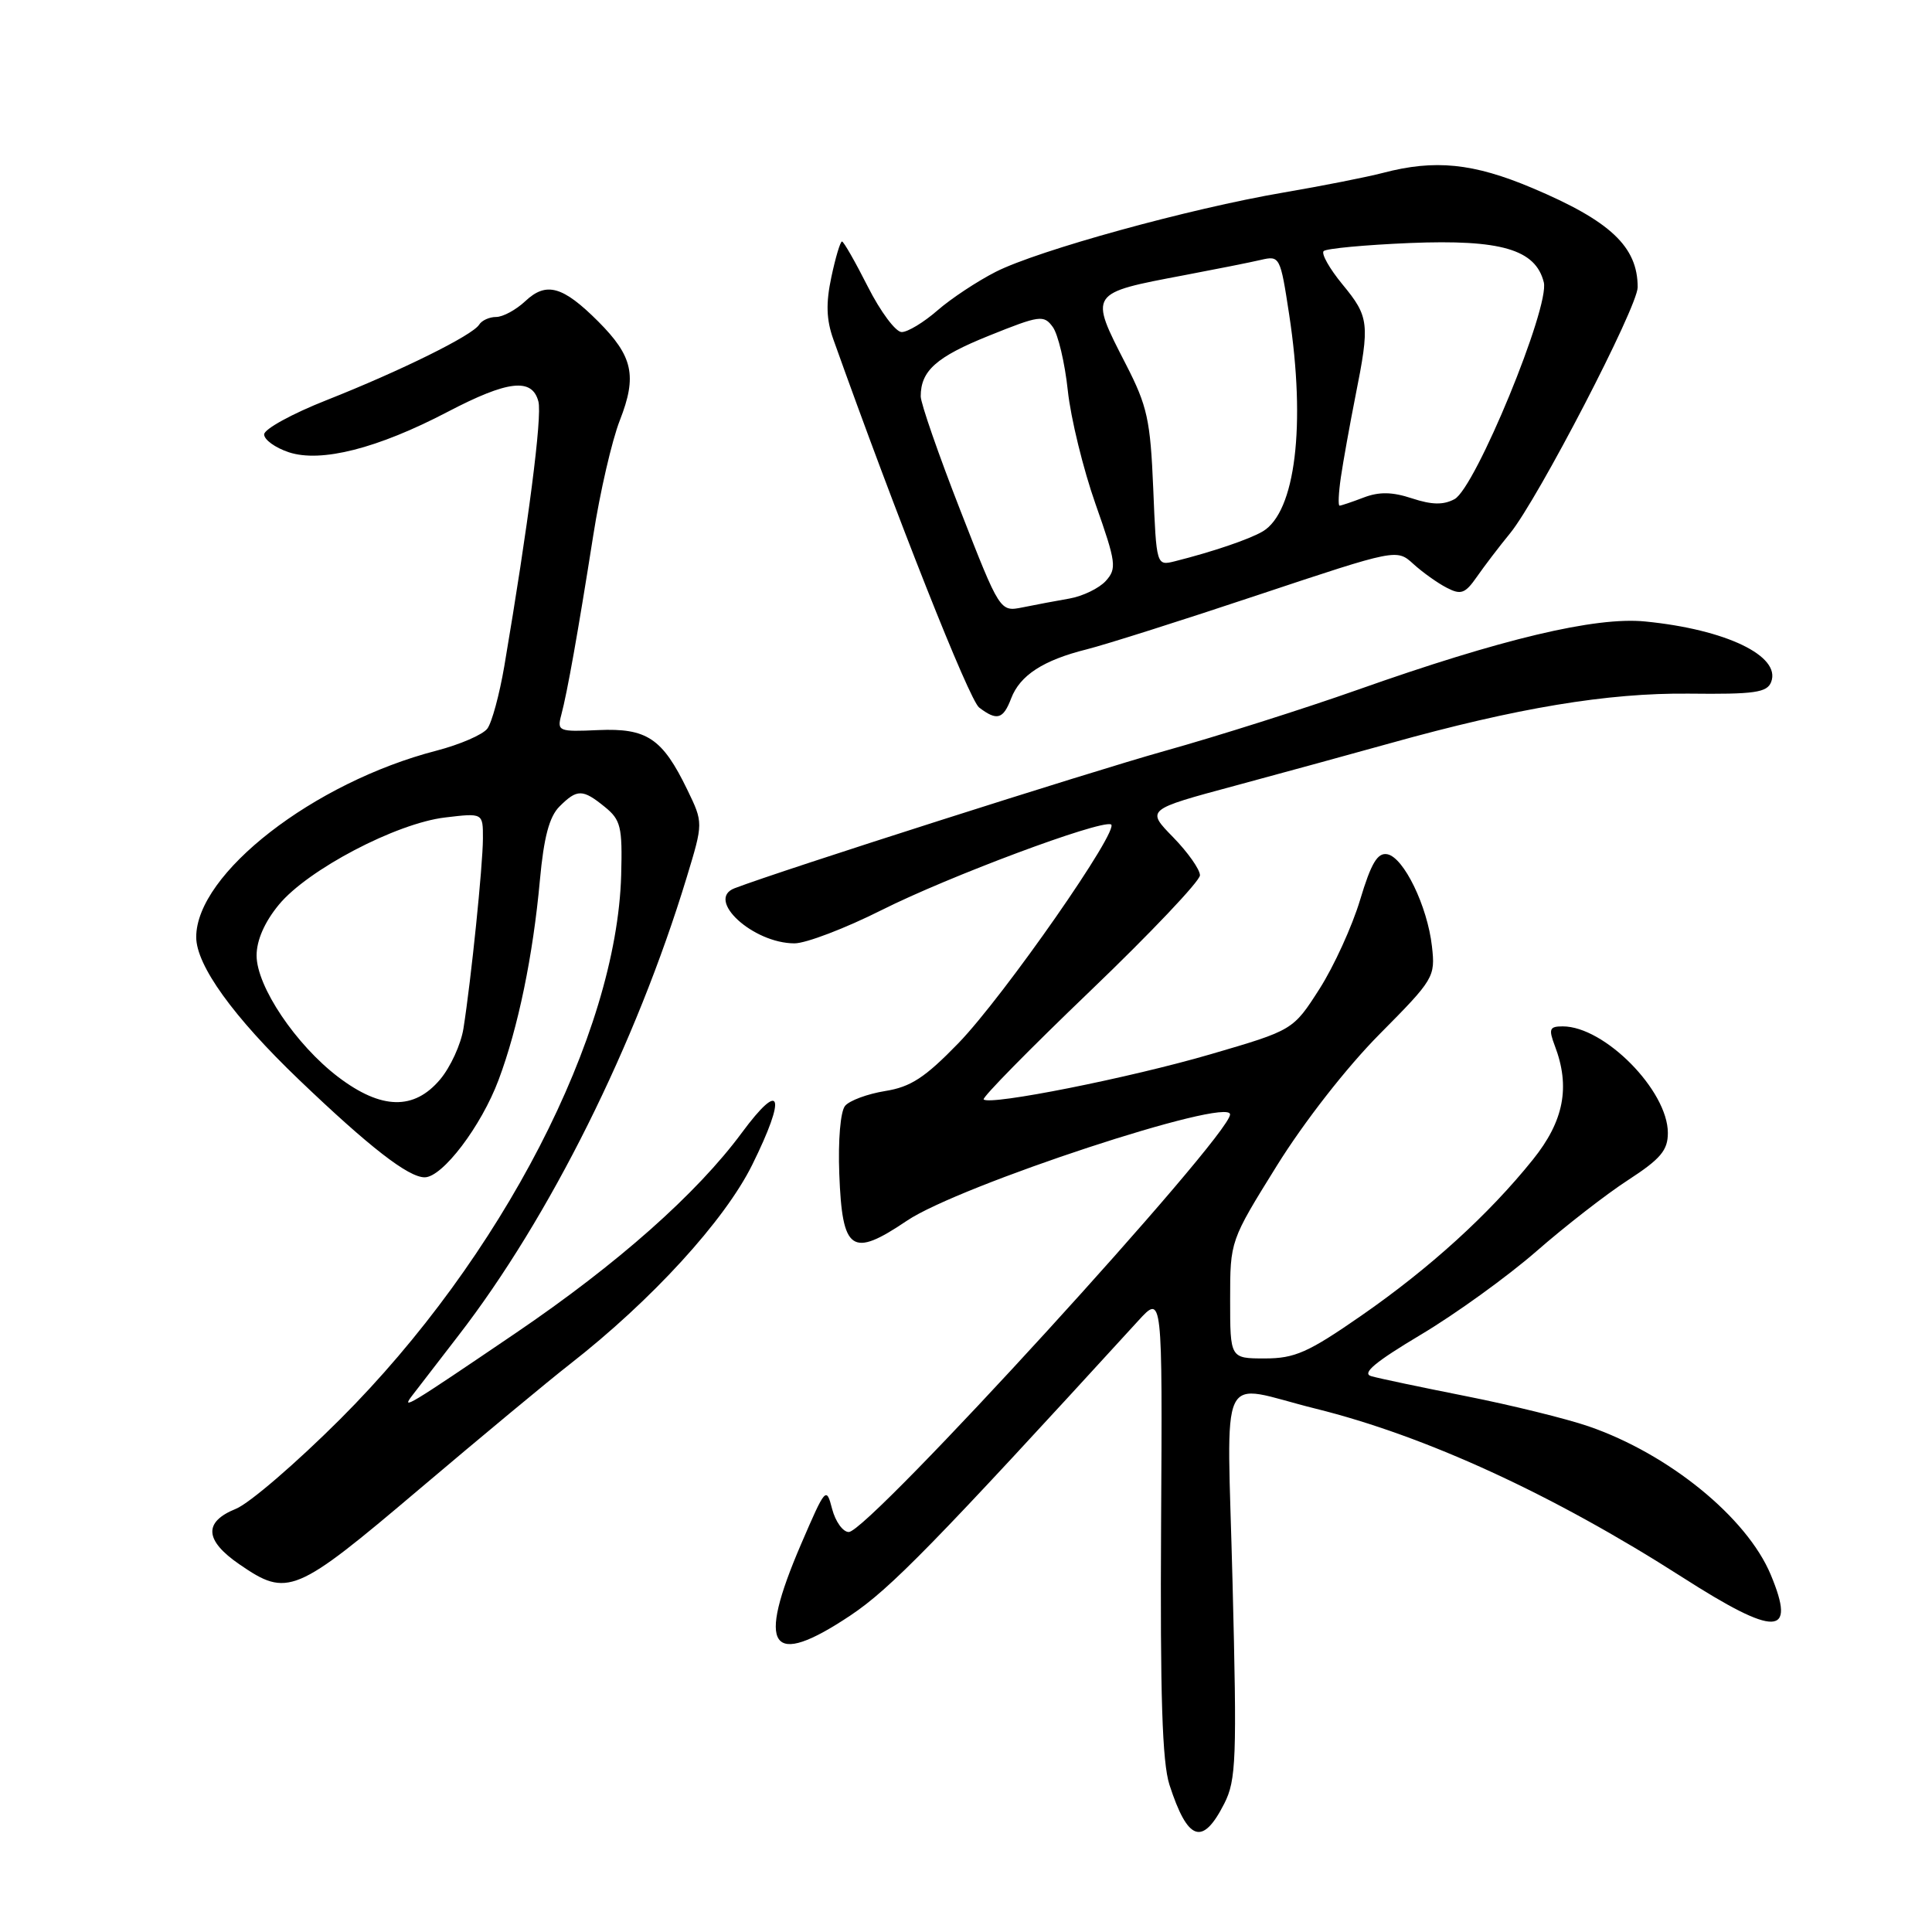 <?xml version="1.0" encoding="UTF-8" standalone="no"?>
<!DOCTYPE svg PUBLIC "-//W3C//DTD SVG 1.1//EN" "http://www.w3.org/Graphics/SVG/1.1/DTD/svg11.dtd" >
<svg xmlns="http://www.w3.org/2000/svg" xmlns:xlink="http://www.w3.org/1999/xlink" version="1.1" viewBox="0 0 256 256">
 <g >
 <path fill="currentColor"
d=" M 162.23 238.97 C 163.80 235.88 163.91 233.05 163.32 209.72 C 162.59 180.42 161.17 183.39 174.31 186.65 C 188.89 190.26 205.76 198.01 222.90 208.98 C 235.33 216.94 238.06 216.86 234.63 208.65 C 231.46 201.07 221.12 192.65 210.48 188.99 C 207.54 187.98 200.26 186.19 194.31 185.01 C 188.37 183.83 182.69 182.64 181.70 182.35 C 180.40 181.98 182.19 180.48 188.27 176.85 C 192.87 174.11 199.75 169.14 203.57 165.81 C 207.38 162.48 212.86 158.22 215.75 156.35 C 220.04 153.56 221.00 152.42 221.00 150.12 C 221.00 144.51 212.61 136.00 207.07 136.00 C 205.31 136.00 205.18 136.34 206.02 138.57 C 208.10 144.02 207.23 148.54 203.11 153.66 C 197.28 160.92 189.45 168.04 180.35 174.35 C 173.33 179.22 171.56 180.00 167.60 180.00 C 163.00 180.00 163.00 180.00 163.00 172.21 C 163.00 164.42 163.00 164.42 169.19 154.46 C 172.80 148.65 178.47 141.39 182.80 137.03 C 190.01 129.76 190.20 129.45 189.74 125.39 C 189.14 120.07 186.00 113.59 183.82 113.19 C 182.53 112.95 181.68 114.38 180.22 119.24 C 179.17 122.74 176.74 128.06 174.83 131.05 C 171.34 136.50 171.34 136.50 160.42 139.69 C 149.67 142.83 131.17 146.51 130.34 145.68 C 130.11 145.44 136.46 138.98 144.46 131.31 C 152.46 123.64 159.00 116.74 159.00 115.98 C 159.00 115.21 157.40 112.94 155.44 110.93 C 151.87 107.28 151.87 107.28 163.69 104.10 C 170.18 102.35 179.40 99.82 184.18 98.49 C 201.01 93.79 213.01 91.80 223.78 91.91 C 232.51 92.01 234.15 91.77 234.69 90.36 C 236.01 86.92 228.69 83.40 218.00 82.35 C 211.41 81.69 198.94 84.66 179.81 91.43 C 172.82 93.90 161.35 97.54 154.31 99.51 C 144.16 102.35 103.57 115.31 97.33 117.70 C 93.45 119.19 99.76 124.99 105.27 125.00 C 106.79 125.00 112.01 123.01 116.86 120.57 C 125.70 116.13 145.59 108.70 147.20 109.23 C 148.57 109.69 133.05 131.96 127.02 138.20 C 122.57 142.79 120.68 144.03 117.27 144.57 C 114.94 144.95 112.56 145.83 111.98 146.53 C 111.36 147.27 111.04 151.10 111.21 155.55 C 111.60 165.84 112.84 166.70 120.16 161.76 C 127.06 157.09 163.02 145.26 162.99 147.67 C 162.96 150.56 115.08 203.00 112.47 203.00 C 111.69 203.00 110.70 201.62 110.26 199.94 C 109.49 196.96 109.39 197.08 106.15 204.60 C 100.19 218.46 102.05 221.15 112.68 214.06 C 117.99 210.51 123.66 204.71 150.83 175.00 C 154.03 171.50 154.03 171.50 153.85 202.00 C 153.72 224.67 154.00 233.53 154.96 236.50 C 157.39 243.99 159.35 244.65 162.23 238.97 Z  M 55.55 197.33 C 63.77 190.37 72.75 182.91 75.50 180.77 C 86.34 172.31 96.02 161.73 99.68 154.33 C 104.24 145.11 103.55 142.99 98.30 150.09 C 92.34 158.16 81.81 167.49 68.36 176.62 C 54.07 186.32 53.10 186.91 54.60 184.94 C 55.20 184.15 57.96 180.57 60.72 177.00 C 72.83 161.34 84.27 138.37 91.00 116.23 C 93.19 109.02 93.19 109.02 91.07 104.64 C 87.77 97.83 85.72 96.46 79.28 96.74 C 74.01 96.98 73.80 96.89 74.37 94.74 C 75.17 91.75 76.59 83.77 78.60 71.00 C 79.50 65.22 81.09 58.34 82.13 55.70 C 84.44 49.80 83.87 47.21 79.27 42.60 C 74.57 37.90 72.38 37.29 69.60 39.91 C 68.37 41.06 66.64 42.00 65.74 42.00 C 64.85 42.00 63.83 42.46 63.49 43.02 C 62.61 44.44 53.11 49.13 43.25 53.03 C 38.71 54.82 35.00 56.86 35.00 57.56 C 35.00 58.27 36.47 59.33 38.28 59.93 C 42.54 61.33 50.03 59.43 59.32 54.57 C 67.30 50.40 70.51 50.03 71.34 53.20 C 71.86 55.17 70.01 69.47 66.82 88.29 C 66.18 92.02 65.18 95.73 64.58 96.54 C 63.99 97.34 60.94 98.66 57.82 99.47 C 41.56 103.68 26.00 115.76 26.00 124.17 C 26.00 127.91 30.91 134.73 39.61 143.06 C 48.94 151.99 54.10 156.00 56.27 156.00 C 58.63 156.00 63.77 149.23 66.07 143.08 C 68.66 136.17 70.63 126.63 71.54 116.62 C 72.06 110.95 72.78 108.22 74.13 106.87 C 76.47 104.53 77.20 104.53 80.14 106.92 C 82.26 108.64 82.48 109.56 82.31 115.93 C 81.73 137.11 66.47 166.67 45.06 188.06 C 39.25 193.86 33.04 199.21 31.25 199.93 C 26.94 201.67 27.10 204.11 31.75 207.30 C 38.11 211.67 39.11 211.26 55.55 197.33 Z  M 133.98 92.55 C 135.15 89.48 138.23 87.48 144.00 86.04 C 146.47 85.42 156.73 82.17 166.78 78.81 C 185.07 72.72 185.07 72.72 187.28 74.73 C 188.50 75.84 190.49 77.26 191.70 77.88 C 193.59 78.86 194.14 78.66 195.70 76.42 C 196.69 75.00 198.66 72.41 200.09 70.67 C 203.79 66.13 217.00 40.67 217.00 38.06 C 217.00 32.68 213.38 29.28 203.03 24.91 C 195.21 21.61 190.13 21.10 183.24 22.91 C 181.18 23.45 175.24 24.63 170.02 25.52 C 157.61 27.64 137.55 33.17 131.94 36.02 C 129.50 37.26 126.02 39.56 124.22 41.13 C 122.41 42.71 120.28 44.00 119.48 44.00 C 118.68 44.00 116.67 41.30 115.00 38.00 C 113.33 34.70 111.79 32.00 111.57 32.00 C 111.34 32.00 110.71 34.12 110.16 36.71 C 109.42 40.18 109.49 42.35 110.42 44.96 C 118.79 68.43 128.42 92.75 129.74 93.75 C 132.10 95.55 132.93 95.31 133.98 92.55 Z  M 44.83 142.72 C 39.21 138.45 34.00 130.71 34.00 126.61 C 34.00 124.59 35.06 122.17 36.95 119.88 C 40.77 115.24 52.51 109.08 58.98 108.32 C 64.00 107.72 64.00 107.72 63.99 111.11 C 63.98 114.67 62.43 129.82 61.41 136.28 C 61.08 138.37 59.69 141.40 58.32 143.03 C 54.86 147.14 50.53 147.04 44.83 142.72 Z  M 127.25 67.63 C 124.36 60.23 122.00 53.43 122.00 52.52 C 122.00 49.13 124.06 47.29 131.05 44.48 C 137.78 41.77 138.31 41.70 139.50 43.33 C 140.20 44.29 141.10 48.08 141.49 51.75 C 141.88 55.42 143.54 62.19 145.17 66.81 C 147.90 74.56 148.00 75.34 146.52 76.98 C 145.64 77.95 143.47 79.00 141.71 79.31 C 139.94 79.62 137.15 80.14 135.50 80.48 C 132.50 81.08 132.50 81.08 127.25 67.63 Z  M 152.81 64.74 C 152.43 55.64 152.03 53.81 149.19 48.28 C 144.30 38.75 144.23 38.87 157.00 36.45 C 161.12 35.67 165.65 34.77 167.06 34.44 C 169.58 33.85 169.65 33.99 170.82 41.67 C 173.06 56.35 171.65 67.86 167.31 70.42 C 165.55 71.46 160.66 73.12 155.68 74.37 C 153.23 74.98 153.23 74.98 152.81 64.74 Z  M 177.67 63.25 C 177.97 61.19 178.84 56.35 179.60 52.50 C 181.53 42.85 181.42 41.97 177.88 37.68 C 176.17 35.60 175.05 33.62 175.39 33.27 C 175.74 32.93 180.88 32.45 186.82 32.20 C 198.89 31.71 203.47 33.05 204.56 37.40 C 205.38 40.65 195.50 64.66 192.73 66.14 C 191.26 66.93 189.73 66.90 187.11 66.04 C 184.48 65.17 182.74 65.14 180.68 65.93 C 179.14 66.52 177.70 67.00 177.50 67.00 C 177.29 67.00 177.37 65.31 177.67 63.25 Z "/>
</g>
</svg>